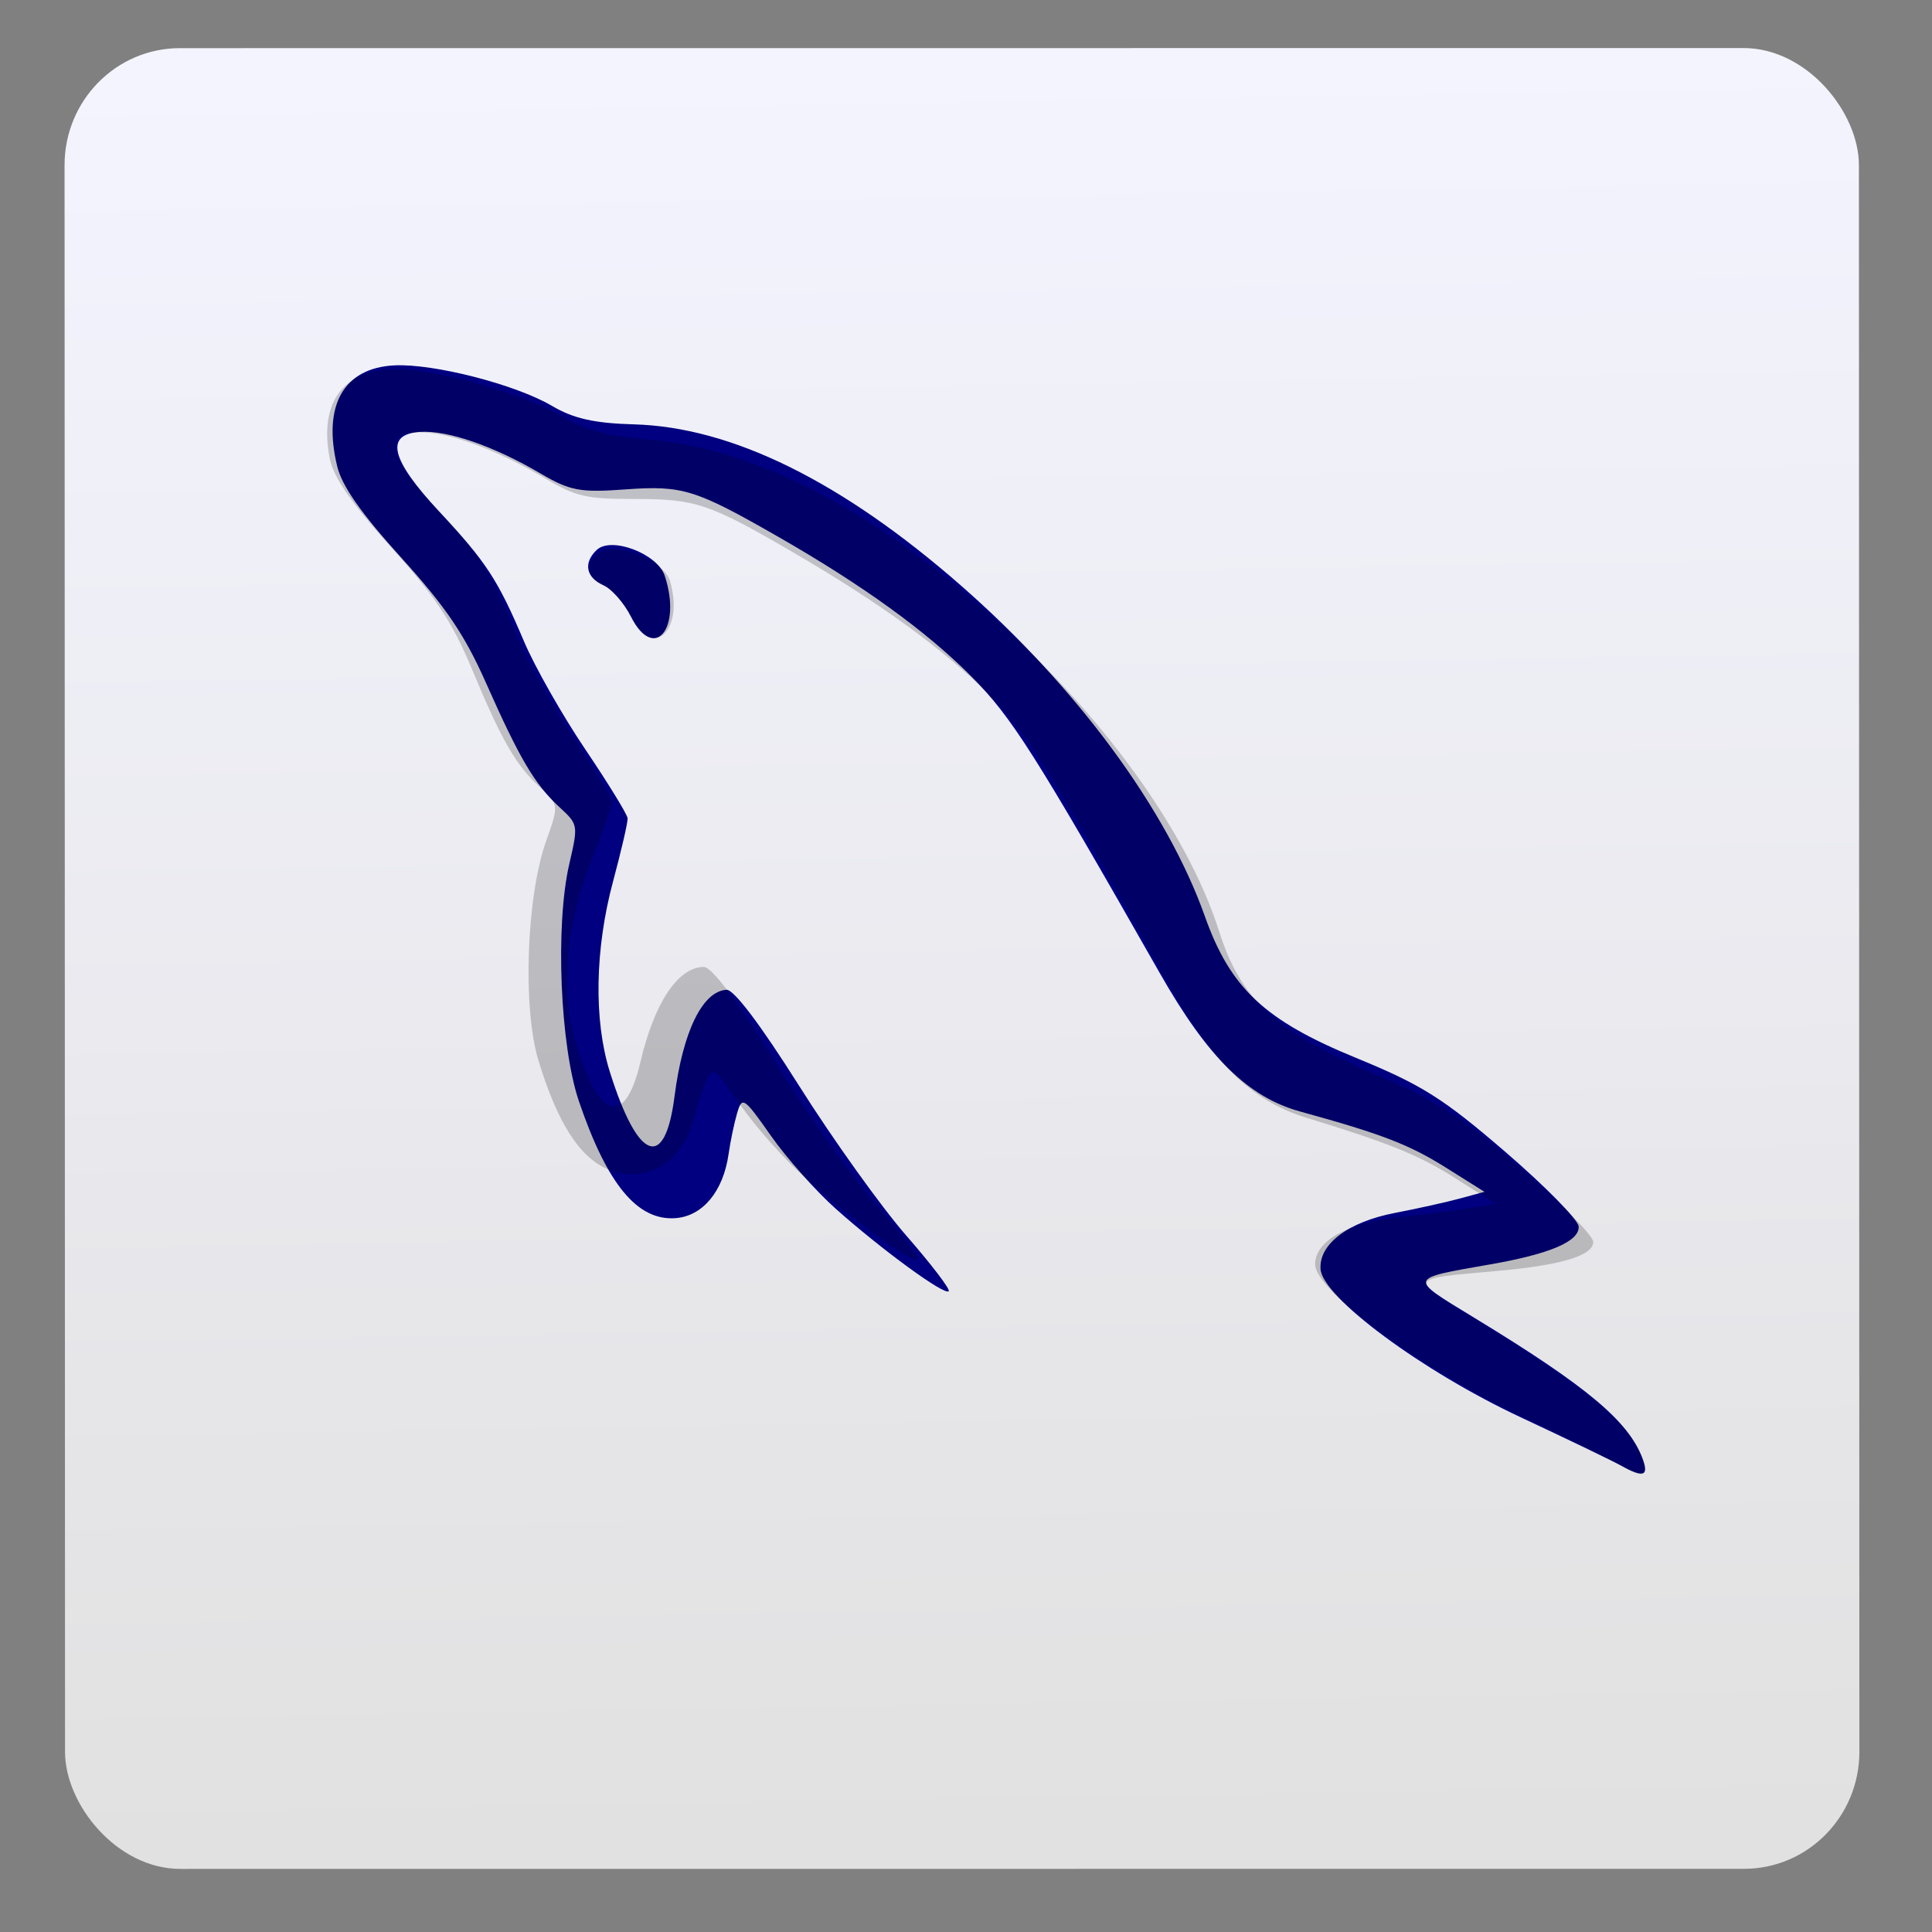 <?xml version="1.0" encoding="UTF-8" standalone="no"?>
<!-- Created with Inkscape (http://www.inkscape.org/) -->

<svg
   xmlns:osb="http://www.openswatchbook.org/uri/2009/osb"
   xmlns:dc="http://purl.org/dc/elements/1.1/"
   xmlns:cc="http://creativecommons.org/ns#"
   xmlns:rdf="http://www.w3.org/1999/02/22-rdf-syntax-ns#"
   xmlns:svg="http://www.w3.org/2000/svg"
   xmlns="http://www.w3.org/2000/svg"
   xmlns:xlink="http://www.w3.org/1999/xlink"
   xmlns:sodipodi="http://sodipodi.sourceforge.net/DTD/sodipodi-0.dtd"
   xmlns:inkscape="http://www.inkscape.org/namespaces/inkscape"
   version="1.1"
   id="svg2"
   width="256"
   height="256"
   viewBox="0 0 256 256"
   sodipodi:docname="typora(copiar).svg"
   inkscape:version="0.92.2pre0 (973e216, 2017-07-25)">
  <rect x="0" y="0" width="256" height="256" fill="#808080" stroke="none"/>
  <defs
     id="defs6">
    <linearGradient
       id="linearGradient4207"
       osb:paint="gradient">
      <stop
         style="stop-color:#3498db;stop-opacity:1;"
         offset="0"
         id="stop3371" />
      <stop
         style="stop-color:#3498db;stop-opacity:0;"
         offset="1"
         id="stop3373" />
    </linearGradient>
    <linearGradient
       id="linearGradient4422">
      <stop
         id="stop4424"
         offset="0"
         style="stop-color:#197ff1;stop-opacity:1" />
      <stop
         id="stop4426"
         offset="1"
         style="stop-color:#21c6fb;stop-opacity:1" />
    </linearGradient>
    <linearGradient
       id="linearGradient4303">
      <stop
         id="stop4305"
         offset="0"
         style="stop-color:#c6cdd1;stop-opacity:1" />
      <stop
         id="stop4307"
         offset="1"
         style="stop-color:#f6f6f6;stop-opacity:1;" />
    </linearGradient>
    <linearGradient
       id="linearGradient3764"
       y1="47"
       x2="0"
       y2="1"
       gradientUnits="userSpaceOnUse">
      <stop
         style="stop-color:#83c87e;stop-opacity:1"
         id="stop7" />
      <stop
         offset="1"
         style="stop-color:#91ce8c;stop-opacity:1"
         id="stop9" />
    </linearGradient>
    <clipPath
       id="clipPath-323124572">
      <g
         transform="translate(0,-1004.362)"
         id="g12">
        <path
           d="m -24 13 c 0 1.105 -0.672 2 -1.5 2 -0.828 0 -1.5 -0.895 -1.5 -2 0 -1.105 0.672 -2 1.5 -2 0.828 0 1.5 0.895 1.5 2 z"
           transform="matrix(15.333,0,0,11.5,415,878.862)"
           style="fill:#1890d0"
           id="path14" />
      </g>
    </clipPath>
    <clipPath
       id="clipPath-333423643">
      <g
         transform="translate(0,-1004.362)"
         id="g17">
        <path
           d="m -24 13 c 0 1.105 -0.672 2 -1.5 2 -0.828 0 -1.5 -0.895 -1.5 -2 0 -1.105 0.672 -2 1.5 -2 0.828 0 1.5 0.895 1.5 2 z"
           transform="matrix(15.333,0,0,11.5,415,878.862)"
           style="fill:#1890d0"
           id="path19" />
      </g>
    </clipPath>
    <linearGradient
       id="3"
       x1="24.21"
       y1="42.34"
       x2="23.897"
       y2="6.094"
       gradientUnits="userSpaceOnUse">
      <stop
         stop-color="#197ff1"
         id="stop2" />
      <stop
         offset="1"
         stop-color="#21c6fb"
         id="stop4" />
    </linearGradient>
    <linearGradient
       gradientUnits="userSpaceOnUse"
       y2="4.215"
       x2="-5.405"
       y1="43.607"
       x1="-5.35"
       id="1"
       xlink:href="#2" />
    <linearGradient
       id="2"
       gradientUnits="userSpaceOnUse"
       gradientTransform="matrix(0.494,0,0,0.478,86.64,13.1)"
       x1="-123.97"
       y1="73.5"
       x2="-125.19"
       y2="-26.05">
      <stop
         stop-color="#e1e1e1"
         id="stop7-7" />
      <stop
         offset="1"
         stop-color="#f4f4ff"
         id="stop9-5" />
    </linearGradient>
    <linearGradient
       xlink:href="#2"
       id="0"
       x1="-10.767"
       y1="4.675"
       x2="-11.233"
       y2="-22.851"
       gradientUnits="userSpaceOnUse"
       gradientTransform="matrix(1.774,0,0,1.714,42.46,39.38)" />
  </defs>
  <sodipodi:namedview
     pagecolor="#ffffff"
     bordercolor="#666666"
     borderopacity="1"
     objecttolerance="10"
     gridtolerance="10"
     guidetolerance="10"
     inkscape:pageopacity="0"
     inkscape:pageshadow="2"
     inkscape:window-width="1366"
     inkscape:window-height="697"
     id="namedview4"
     showgrid="false"
     inkscape:zoom="0.921875"
     inkscape:cx="138.35826"
     inkscape:cy="128"
     inkscape:window-x="0"
     inkscape:window-y="0"
     inkscape:window-maximized="1"
     inkscape:current-layer="g53" />
  <style
     type="text/css"
     id="style26">
	.specularity {opacity:0.5;}
	.low-specularity {opacity:0.25;}
	.full-specularity {opacity:1;}
	.black {fill:#000000;}
	.white {fill:#ffffff;}
	.outline-big {stroke-width:16;stroke:none;opacity:0.1;fill:none;}
	.outline-small {stroke-width:8;stroke:none;opacity:0.2;fill:none;}
	.stroke-highlight {fill:none;stroke:none;opacity:0.2;}
       	.base-shadow 	{fill:black;opacity:75;}
	</style>
  <style
     type="text/css"
     id="style26-7">
	.specularity {opacity:0.5;}
	.low-specularity {opacity:0.25;}
	.full-specularity {opacity:1;}
	.black {fill:#000000;}
	.white {fill:#ffffff;}
	.outline-big {stroke-width:16;stroke:none;opacity:0.1;fill:none;}
	.outline-small {stroke-width:8;stroke:none;opacity:0.2;fill:none;}
	.stroke-highlight {fill:none;stroke:none;opacity:0.2;}
       	.base-shadow 	{fill:black;opacity:75;}
	</style>
  <g
     id="g857"
     transform="matrix(0.958,0,0,0.996,6.036,1.098)">
    <g
       id="g53"
       transform="matrix(0.991,0.127,-0.136,0.956,16.14,-9.951)">
      <g
         style="enable-background:new"
         id="g18"
         transform="matrix(5.124,-0.681,0.713,5.184,-11.243,17.451)">
        <rect
           style="fill:url(#0);stroke-width:1.714"
           y="0"
           x="0"
           height="48"
           width="48"
           rx="3.085"
           id="rect16" />
      </g>
      <path
         inkscape:connector-curvature="0"
         style="fill:#000080;stroke-width:6.101"
         d="m 228.747,182.843 c -1.227,-0.482 -7.855,-2.64 -14.729,-4.796 -14.307,-4.488 -29.385,-12.772 -30.195,-16.59 -0.718,-3.388 2.891,-6.962 9.128,-9.04 2.993,-0.997 6.893,-2.421 8.665,-3.166 l 3.223,-1.353 -5.758,-2.615 c -5.447,-2.474 -9.462,-3.431 -20.967,-4.997 -7.449,-1.014 -13.688,-5.68 -21.866,-16.352 C 134.947,96.13 131.138,91.625 124.888,86.843 117.85,81.457 108.252,76.316 95.75,71.235 83.475,66.245 81.662,65.939 73.911,67.543 c -6.172,1.278 -7.546,1.205 -11.948,-0.636 -6.954,-2.907 -13.532,-4.233 -17.279,-3.483 -4.825,0.964 -3.524,4.293 4.111,10.525 7.412,6.049 9.326,8.255 14.065,16.206 1.95,3.272 6.647,9.417 10.436,13.653 3.789,4.237 6.98,8.128 7.09,8.647 0.11,0.519 -0.255,4.512 -0.812,8.874 -1.224,9.587 -0.059,19.328 3.116,26.071 5.511,11.702 9.429,12.64 9.34,2.236 -0.077,-9.032 1.852,-14.898 5.114,-15.549 1.004,-0.201 5.24,4.053 11.815,11.865 5.638,6.698 13.493,15.006 17.456,18.464 3.963,3.457 7.047,6.526 6.855,6.82 -0.456,0.696 -9.895,-4.405 -17.003,-9.189 -3.077,-2.071 -7.699,-6.032 -10.272,-8.802 -4.439,-4.78 -4.698,-4.909 -5.066,-2.518 -0.214,1.385 -0.397,3.989 -0.408,5.787 -0.031,5.185 -2.386,8.949 -6.076,9.713 -5.167,1.07 -9.973,-3.353 -15.412,-14.181 -3.634,-7.235 -6.575,-23.618 -5.789,-32.254 0.507,-5.569 0.504,-5.579 -2.447,-7.647 C 67.001,109.483 64.486,106.307 58.432,96.525 54.592,90.321 51.538,86.916 44.484,80.974 38.141,75.632 35.016,72.265 33.988,69.665 30.798,61.598 32.999,56.075 39.911,54.799 c 5.344,-0.986 17.01,0.406 22.388,2.673 3.173,1.337 6.115,1.597 11.585,1.024 13.455,-1.409 29.599,4.023 47.881,16.111 17.708,11.709 32.372,26.8 39.59,40.744 4.836,9.343 10.151,13.125 23.27,16.554 9.631,2.518 12.726,3.925 22.304,10.141 6.116,3.969 11.278,7.961 11.47,8.869 0.423,1.997 -3.377,4.266 -11.345,6.775 -11.173,3.518 -11.132,3.279 -1.297,7.584 16.765,7.338 23.073,11.3 25.72,16.155 1.264,2.318 0.534,2.696 -2.73,1.414 z M 77.068,84.837 c -1.2,-1.736 -3.164,-3.445 -4.364,-3.797 -2.554,-0.749 -3.208,-2.672 -1.597,-4.692 1.727,-2.166 8.402,-0.608 9.821,2.289 3.376,6.898 0.176,12.039 -3.859,6.2 z"
         id="path10" />
      <path
         inkscape:connector-curvature="0"
         style="opacity:0.2;stroke-width:6.061"
         d="m 228.598,182.815 c -1.256,-0.505 -8.082,-2.82 -15.168,-5.145 -14.751,-4.839 -29.954,-13.23 -30.446,-16.802 -0.436,-3.17 3.739,-6.305 10.557,-7.929 3.272,-0.779 7.548,-1.911 9.5,-2.514 l 3.551,-1.098 -5.859,-2.697 c -5.543,-2.551 -9.71,-3.629 -21.769,-5.63 -7.808,-1.295 -13.979,-5.913 -21.63,-16.183 C 137.402,98.065 133.794,93.713 127.621,88.987 120.672,83.665 110.981,78.446 98.203,73.144 85.656,67.938 83.763,67.567 75.382,68.68 68.709,69.567 67.259,69.433 62.764,67.519 55.664,64.495 48.811,62.953 44.763,63.467 c -5.213,0.661 -4.153,3.804 3.35,9.938 7.283,5.954 9.103,8.087 13.366,15.673 1.755,3.122 6.147,9.034 9.761,13.137 3.614,4.103 6.625,7.857 6.692,8.343 0.067,0.486 -0.705,4.164 -1.716,8.174 -2.221,8.814 -1.923,17.885 0.797,24.278 4.722,11.094 8.79,12.15 9.697,2.517 0.787,-8.362 3.399,-13.699 6.924,-14.146 1.084,-0.138 5.17,4.003 11.396,11.548 5.338,6.469 12.874,14.536 16.747,17.925 3.872,3.39 6.851,6.378 6.618,6.641 -0.551,0.622 -10.077,-4.552 -17.159,-9.319 -3.066,-2.064 -7.59,-5.951 -10.053,-8.639 -4.251,-4.637 -4.513,-4.768 -5.134,-2.574 -0.36,1.272 -0.805,3.673 -0.99,5.336 -0.531,4.797 -3.393,8.168 -7.383,8.698 -5.586,0.742 -10.26,-3.581 -14.99,-13.863 -3.161,-6.87 -4.704,-22.174 -3.039,-30.129 1.074,-5.13 1.072,-5.139 -1.86,-7.194 -3.775,-2.646 -6.137,-5.706 -11.62,-15.049 -3.478,-5.927 -6.392,-9.225 -13.305,-15.061 -6.217,-5.248 -9.209,-8.514 -10.05,-10.97 -2.608,-7.619 0.259,-12.625 7.717,-13.474 5.766,-0.656 18.012,1.192 23.502,3.547 3.239,1.389 6.336,1.771 12.195,1.503 14.415,-0.659 31.023,5.143 49.261,17.207 17.665,11.686 31.774,26.356 38.091,39.607 4.233,8.879 9.51,12.634 23.101,16.437 9.978,2.792 13.127,4.243 22.693,10.455 6.109,3.967 11.202,7.908 11.319,8.758 0.257,1.868 -3.994,3.786 -12.691,5.726 -12.195,2.72 -12.129,2.501 -2.106,6.956 17.085,7.596 23.397,11.565 25.739,16.185 1.118,2.206 0.308,2.521 -3.034,1.177 z M 77.068,84.837 c -1.106,-1.665 -3.026,-3.34 -4.266,-3.723 -2.638,-0.815 -3.147,-2.627 -1.243,-4.419 2.041,-1.922 8.975,-0.16 10.201,2.589 2.918,6.546 -0.972,11.15 -4.692,5.553 z"
         id="path8" />
    </g>
  </g>
  <style
     id="style26-6"
     type="text/css">
	.specularity {opacity:0.5;}
	.low-specularity {opacity:0.25;}
	.full-specularity {opacity:1;}
	.black {fill:#000000;}
	.white {fill:#ffffff;}
	.outline-big {stroke-width:16;stroke:none;opacity:0.1;fill:none;}
	.outline-small {stroke-width:8;stroke:none;opacity:0.2;fill:none;}
	.stroke-highlight {fill:none;stroke:none;opacity:0.2;}
       	.base-shadow 	{fill:black;opacity:75;}
	</style>
  <style
     id="style26-7-2"
     type="text/css">
	.specularity {opacity:0.5;}
	.low-specularity {opacity:0.25;}
	.full-specularity {opacity:1;}
	.black {fill:#000000;}
	.white {fill:#ffffff;}
	.outline-big {stroke-width:16;stroke:none;opacity:0.1;fill:none;}
	.outline-small {stroke-width:8;stroke:none;opacity:0.2;fill:none;}
	.stroke-highlight {fill:none;stroke:none;opacity:0.2;}
       	.base-shadow 	{fill:black;opacity:75;}
	</style>
  <style
     id="style26-3"
     type="text/css">
	.specularity {opacity:0.5;}
	.low-specularity {opacity:0.25;}
	.full-specularity {opacity:1;}
	.black {fill:#000000;}
	.white {fill:#ffffff;}
	.outline-big {stroke-width:16;stroke:none;opacity:0.1;fill:none;}
	.outline-small {stroke-width:8;stroke:none;opacity:0.2;fill:none;}
	.stroke-highlight {fill:none;stroke:none;opacity:0.2;}
       	.base-shadow 	{fill:black;opacity:75;}
	</style>
  <style
     id="style26-7-6"
     type="text/css">
	.specularity {opacity:0.5;}
	.low-specularity {opacity:0.25;}
	.full-specularity {opacity:1;}
	.black {fill:#000000;}
	.white {fill:#ffffff;}
	.outline-big {stroke-width:16;stroke:none;opacity:0.1;fill:none;}
	.outline-small {stroke-width:8;stroke:none;opacity:0.2;fill:none;}
	.stroke-highlight {fill:none;stroke:none;opacity:0.2;}
       	.base-shadow 	{fill:black;opacity:75;}
	</style>
</svg>
